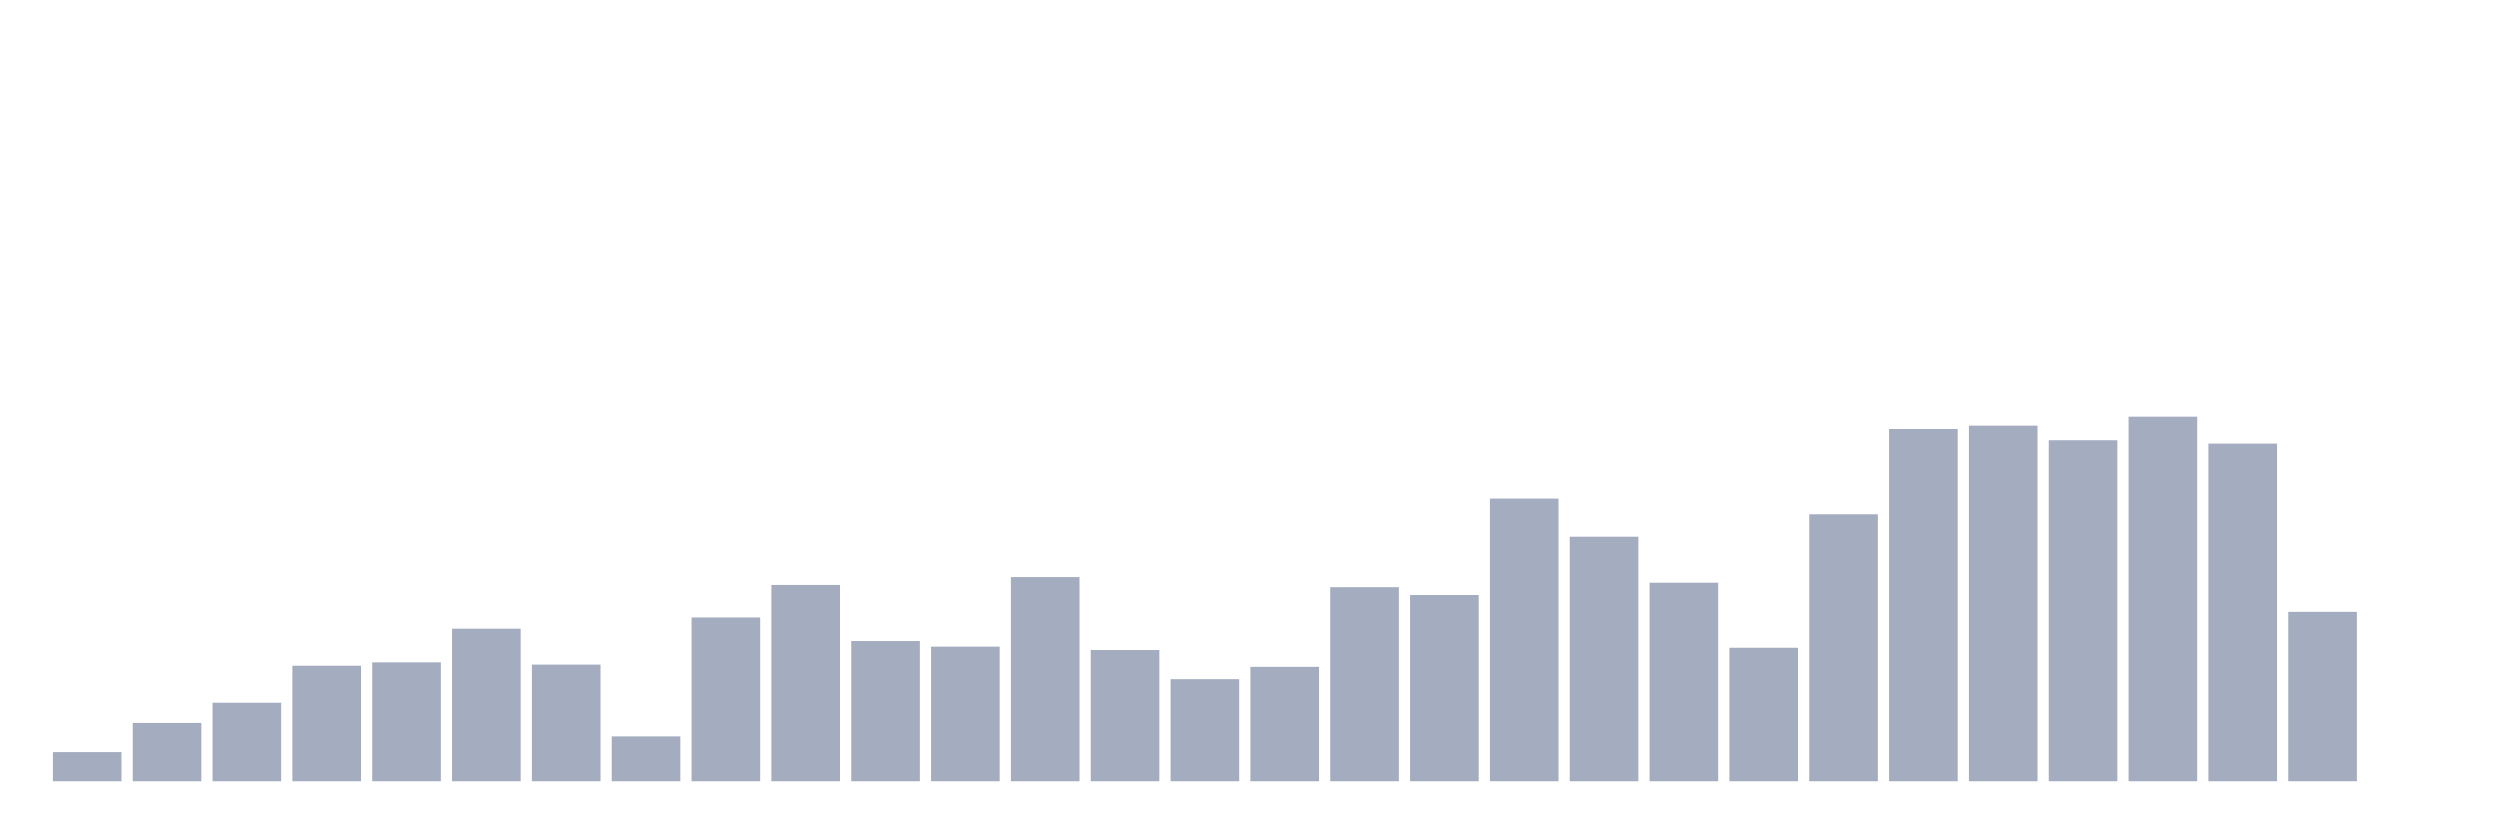 <svg xmlns="http://www.w3.org/2000/svg" viewBox="0 0 480 160"><g transform="translate(10,10)"><rect class="bar" x="0.153" width="13.175" y="134.4" height="5.6" fill="rgb(164,173,192)"></rect><rect class="bar" x="15.482" width="13.175" y="128.8" height="11.2" fill="rgb(164,173,192)"></rect><rect class="bar" x="30.81" width="13.175" y="124.923" height="15.077" fill="rgb(164,173,192)"></rect><rect class="bar" x="46.138" width="13.175" y="117.815" height="22.185" fill="rgb(164,173,192)"></rect><rect class="bar" x="61.466" width="13.175" y="117.169" height="22.831" fill="rgb(164,173,192)"></rect><rect class="bar" x="76.794" width="13.175" y="110.708" height="29.292" fill="rgb(164,173,192)"></rect><rect class="bar" x="92.123" width="13.175" y="117.6" height="22.4" fill="rgb(164,173,192)"></rect><rect class="bar" x="107.451" width="13.175" y="131.385" height="8.615" fill="rgb(164,173,192)"></rect><rect class="bar" x="122.779" width="13.175" y="108.554" height="31.446" fill="rgb(164,173,192)"></rect><rect class="bar" x="138.107" width="13.175" y="102.308" height="37.692" fill="rgb(164,173,192)"></rect><rect class="bar" x="153.436" width="13.175" y="113.077" height="26.923" fill="rgb(164,173,192)"></rect><rect class="bar" x="168.764" width="13.175" y="114.154" height="25.846" fill="rgb(164,173,192)"></rect><rect class="bar" x="184.092" width="13.175" y="100.8" height="39.2" fill="rgb(164,173,192)"></rect><rect class="bar" x="199.42" width="13.175" y="114.8" height="25.2" fill="rgb(164,173,192)"></rect><rect class="bar" x="214.748" width="13.175" y="120.4" height="19.6" fill="rgb(164,173,192)"></rect><rect class="bar" x="230.077" width="13.175" y="118.031" height="21.969" fill="rgb(164,173,192)"></rect><rect class="bar" x="245.405" width="13.175" y="102.738" height="37.262" fill="rgb(164,173,192)"></rect><rect class="bar" x="260.733" width="13.175" y="104.246" height="35.754" fill="rgb(164,173,192)"></rect><rect class="bar" x="276.061" width="13.175" y="85.723" height="54.277" fill="rgb(164,173,192)"></rect><rect class="bar" x="291.39" width="13.175" y="93.046" height="46.954" fill="rgb(164,173,192)"></rect><rect class="bar" x="306.718" width="13.175" y="101.877" height="38.123" fill="rgb(164,173,192)"></rect><rect class="bar" x="322.046" width="13.175" y="114.369" height="25.631" fill="rgb(164,173,192)"></rect><rect class="bar" x="337.374" width="13.175" y="88.738" height="51.262" fill="rgb(164,173,192)"></rect><rect class="bar" x="352.702" width="13.175" y="72.369" height="67.631" fill="rgb(164,173,192)"></rect><rect class="bar" x="368.031" width="13.175" y="71.723" height="68.277" fill="rgb(164,173,192)"></rect><rect class="bar" x="383.359" width="13.175" y="74.523" height="65.477" fill="rgb(164,173,192)"></rect><rect class="bar" x="398.687" width="13.175" y="70" height="70" fill="rgb(164,173,192)"></rect><rect class="bar" x="414.015" width="13.175" y="75.169" height="64.831" fill="rgb(164,173,192)"></rect><rect class="bar" x="429.344" width="13.175" y="107.477" height="32.523" fill="rgb(164,173,192)"></rect><rect class="bar" x="444.672" width="13.175" y="140" height="0" fill="rgb(164,173,192)"></rect></g></svg>